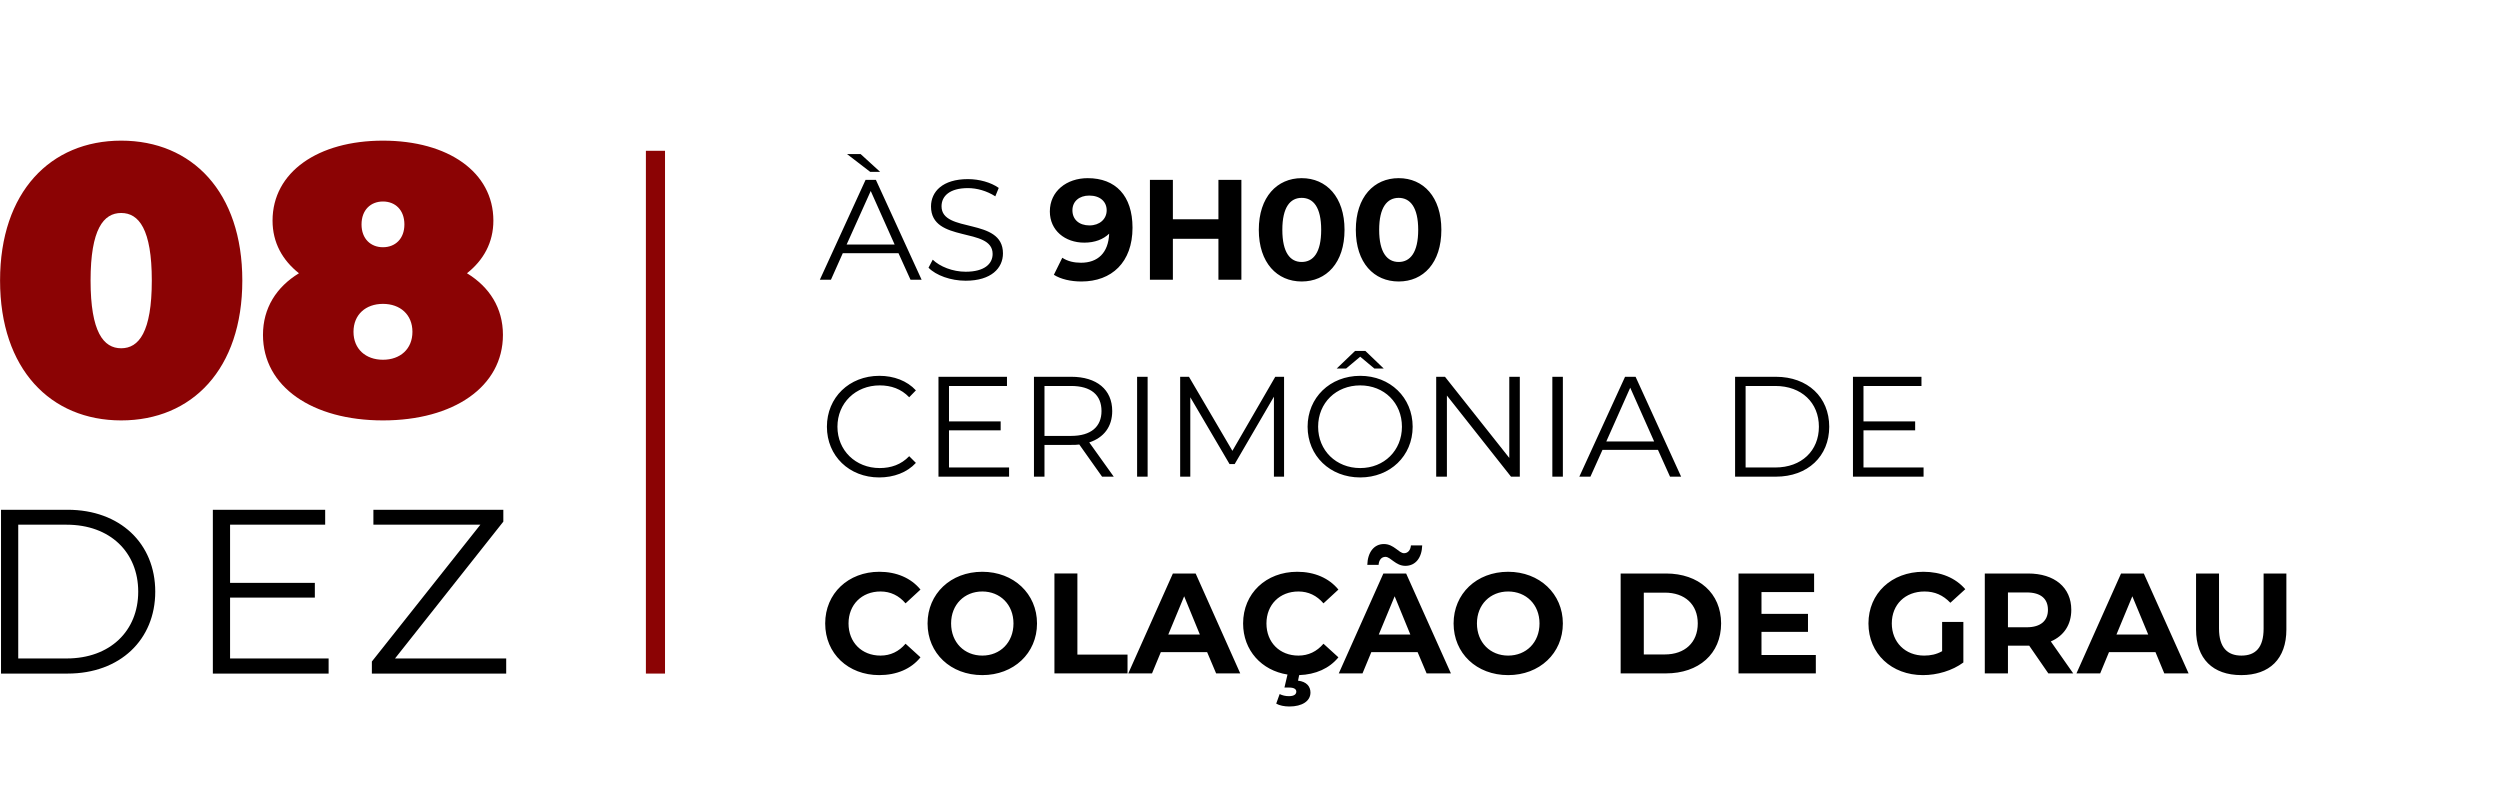 <?xml version="1.0" encoding="UTF-8"?>
<!DOCTYPE svg PUBLIC "-//W3C//DTD SVG 1.1//EN" "http://www.w3.org/Graphics/SVG/1.1/DTD/svg11.dtd">
<!-- Creator: CorelDRAW X7 -->
<svg xmlns="http://www.w3.org/2000/svg" xml:space="preserve" width="130.705mm" height="42.269mm" version="1.1" style="shape-rendering:geometricPrecision; text-rendering:geometricPrecision; image-rendering:optimizeQuality; fill-rule:evenodd; clip-rule:evenodd"
viewBox="0 0 13064 4225"
 xmlns:xlink="http://www.w3.org/1999/xlink">
 <defs>
  <style type="text/css">
   <![CDATA[
    .str0 {stroke:#8B0304;stroke-width:99.948}
    .fil2 {fill:none}
    .fil1 {fill:black;fill-rule:nonzero}
    .fil0 {fill:#8B0304;fill-rule:nonzero}
   ]]>
  </style>
 </defs>
 <g id="Camada_x0020_1">
  <g id="_2089878034160">
   <path class="fil0" d="M633 2197c370,0 633,-268 633,-731 0,-463 -263,-731 -633,-731 -369,0 -633,268 -633,731 0,463 264,731 633,731zm0 -377c-92,0 -160,-84 -160,-354 0,-269 68,-353 160,-353 92,0 160,84 160,353 0,270 -68,354 -160,354zm1807 -392c86,-68 138,-160 138,-275 0,-254 -237,-418 -577,-418 -339,0 -577,164 -577,418 0,115 52,207 138,275 -118,72 -188,182 -188,322 0,271 258,447 627,447 369,0 627,-176 627,-447 0,-140 -70,-250 -188,-322zm-439 -375c64,0 112,44 112,120 0,75 -48,119 -112,119 -64,0 -112,-44 -112,-119 0,-76 48,-120 112,-120zm0 827c-90,0 -154,-56 -154,-146 0,-90 64,-146 154,-146 90,0 154,56 154,146 0,90 -64,146 -154,146z"/>
   <path class="fil1" d="M5 3520l348 0c274,0 458,-177 458,-428 0,-252 -184,-428 -458,-428l-348 0 0 856zm90 -79l0 -699 253 0c227,0 374,144 374,350 0,205 -147,349 -374,349l-253 0zm1107 0l0 -318 443 0 0 -77 -443 0 0 -304 497 0 0 -78 -587 0 0 856 605 0 0 -79 -515 0zm862 0l566 -715 0 -62 -679 0 0 78 559 0 -567 715 0 63 702 0 0 -79 -581 0z"/>
   <path class="fil1" d="M4599 898l-102 -93 -71 0 121 93 52 0zm159 564l58 0 -239 -522 -54 0 -239 522 58 0 62 -139 291 0 63 139zm-334 -184l126 -280 125 280 -251 0zm622 189c134,0 195,-66 195,-143 0,-190 -321,-103 -321,-246 0,-53 42,-95 138,-95 46,0 98,14 143,43l18 -44c-41,-29 -102,-46 -161,-46 -133,0 -193,66 -193,143 0,193 322,105 322,248 0,52 -43,93 -141,93 -68,0 -135,-27 -172,-63l-22 42c39,40 116,68 194,68zm638 -536c-110,0 -198,68 -198,174 0,99 79,163 180,163 55,0 99,-17 130,-47 -4,101 -60,152 -147,152 -36,0 -69,-7 -98,-26l-44 89c36,23 89,35 144,35 158,0 267,-100 267,-281 0,-168 -89,-259 -234,-259zm9 247c-54,0 -89,-31 -89,-79 0,-47 36,-77 88,-77 57,0 91,32 91,77 0,46 -37,79 -90,79zm674 -238l0 206 -238 0 0 -206 -120 0 0 522 120 0 0 -214 238 0 0 214 120 0 0 -522 -120 0zm435 531c129,0 224,-97 224,-270 0,-172 -95,-270 -224,-270 -128,0 -224,98 -224,270 0,173 96,270 224,270zm0 -102c-60,0 -101,-49 -101,-168 0,-118 41,-167 101,-167 61,0 102,49 102,167 0,119 -41,168 -102,168zm507 102c129,0 223,-97 223,-270 0,-172 -94,-270 -223,-270 -129,0 -224,98 -224,270 0,173 95,270 224,270zm0 -102c-60,0 -102,-49 -102,-168 0,-118 42,-167 102,-167 60,0 102,49 102,167 0,119 -42,168 -102,168zm-2715 1126c77,0 146,-26 192,-76l-35 -35c-42,44 -95,62 -154,62 -126,0 -221,-92 -221,-216 0,-124 95,-216 221,-216 59,0 112,18 154,62l35 -36c-46,-50 -115,-76 -191,-76 -157,0 -274,113 -274,266 0,153 117,265 273,265zm365 -52l0 -194 270 0 0 -47 -270 0 0 -185 303 0 0 -48 -358 0 0 522 369 0 0 -48 -314 0zm861 48l-128 -179c76,-25 120,-82 120,-164 0,-112 -81,-179 -214,-179l-195 0 0 522 55 0 0 -166 140 0c15,0 29,0 42,-2l119 168 61 0zm-223 -213l-139 0 0 -261 139 0c104,0 159,47 159,131 0,82 -55,130 -159,130zm345 213l55 0 0 -522 -55 0 0 522zm722 -522l-224 387 -227 -387 -46 0 0 522 53 0 0 -415 205 349 27 0 205 -352 0 418 53 0 0 -522 -46 0zm444 -105l74 62 49 0 -96 -92 -54 0 -96 92 49 0 74 -62zm0 100c-158,0 -275,114 -275,266 0,152 117,265 275,265 156,0 274,-112 274,-265 0,-153 -118,-266 -274,-266zm0 482c-126,0 -220,-92 -220,-216 0,-125 94,-216 220,-216 125,0 218,91 218,216 0,124 -93,216 -218,216zm779 -477l0 424 -336 -424 -46 0 0 522 56 0 0 -424 335 424 46 0 0 -522 -55 0zm225 522l55 0 0 -522 -55 0 0 522zm615 0l58 0 -238 -522 -55 0 -239 522 58 0 63 -140 290 0 63 140zm-333 -184l125 -281 125 281 -250 0zm673 184l213 0c167,0 279,-107 279,-261 0,-154 -112,-261 -279,-261l-213 0 0 522zm55 -48l0 -426 155 0c138,0 228,88 228,213 0,125 -90,213 -228,213l-155 0zm616 0l0 -194 270 0 0 -47 -270 0 0 -185 303 0 0 -48 -358 0 0 522 369 0 0 -48 -314 0zm-5144 1085c91,0 167,-32 216,-93l-78 -71c-35,41 -79,62 -131,62 -98,0 -167,-69 -167,-168 0,-98 69,-167 167,-167 52,0 96,21 131,62l78 -72c-49,-60 -125,-93 -215,-93 -162,0 -283,113 -283,270 0,158 121,270 282,270zm539 0c164,0 286,-114 286,-270 0,-155 -122,-270 -286,-270 -165,0 -286,115 -286,270 0,156 121,270 286,270zm0 -102c-93,0 -163,-68 -163,-168 0,-99 70,-167 163,-167 93,0 163,68 163,167 0,100 -70,168 -163,168zm377 93l382 0 0 -98 -262 0 0 -424 -120 0 0 522zm845 0l126 0 -233 -522 -119 0 -233 522 124 0 46 -111 242 0 47 111zm-250 -203l83 -200 82 200 -165 0zm680 110c-98,0 -167,-69 -167,-168 0,-98 69,-167 167,-167 52,0 96,21 131,62l78 -72c-49,-60 -125,-93 -215,-93 -163,0 -283,113 -283,270 0,141 97,246 232,267l-16 68 25 0c26,0 37,9 37,21 0,14 -11,24 -39,24 -18,0 -34,-4 -48,-11l-18 50c17,10 43,15 69,15 66,0 110,-28 110,-73 0,-31 -20,-57 -65,-62l6 -29c86,-3 158,-35 205,-93l-78 -71c-35,41 -79,62 -131,62zm455 -516c27,0 53,47 104,47 53,0 86,-42 88,-107l-59 0c-2,25 -16,41 -36,41 -27,0 -53,-48 -105,-48 -52,0 -85,43 -87,109l59 0c2,-27 16,-42 36,-42zm215 609l127 0 -234 -522 -119 0 -233 522 124 0 46 -111 242 0 47 111zm-250 -203l83 -200 82 200 -165 0zm676 212c164,0 286,-114 286,-270 0,-155 -122,-270 -286,-270 -165,0 -285,115 -285,270 0,156 120,270 285,270zm0 -102c-93,0 -163,-68 -163,-168 0,-99 70,-167 163,-167 94,0 164,68 164,167 0,100 -70,168 -164,168zm588 93l237 0c171,0 288,-102 288,-261 0,-158 -117,-261 -288,-261l-237 0 0 522zm121 -99l0 -323 110 0c104,0 172,61 172,161 0,100 -68,162 -172,162l-110 0zm615 3l0 -121 243 0 0 -94 -243 0 0 -114 275 0 0 -97 -395 0 0 522 404 0 0 -96 -284 0zm944 -20c-30,17 -61,23 -94,23 -99,0 -169,-70 -169,-168 0,-99 70,-167 171,-167 53,0 97,19 135,59l78 -71c-51,-59 -127,-91 -219,-91 -166,0 -287,113 -287,270 0,158 121,270 285,270 74,0 153,-23 211,-66l0 -212 -111 0 0 153zm685 116l-117 -167c68,-29 107,-87 107,-165 0,-117 -87,-190 -226,-190l-226 0 0 522 121 0 0 -145 105 0 6 0 100 145 130 0zm-132 -332c0,56 -37,91 -111,91l-98 0 0 -182 98 0c74,0 111,33 111,91zm608 332l127 0 -234 -522 -119 0 -233 522 124 0 46 -111 243 0 46 111zm-250 -203l83 -200 83 200 -166 0zm652 212c148,0 236,-85 236,-238l0 -293 -119 0 0 288c0,99 -42,141 -116,141 -73,0 -117,-42 -117,-141l0 -288 -120 0 0 293c0,153 88,238 236,238z"/>
   <line class="fil2 str0" x1="3425" y1="788" x2="3425" y2= "3520" />
   <polygon class="fil2" points="13,0 13064,0 13064,4225 13,4225 "/>
  </g>
 </g>
</svg>
